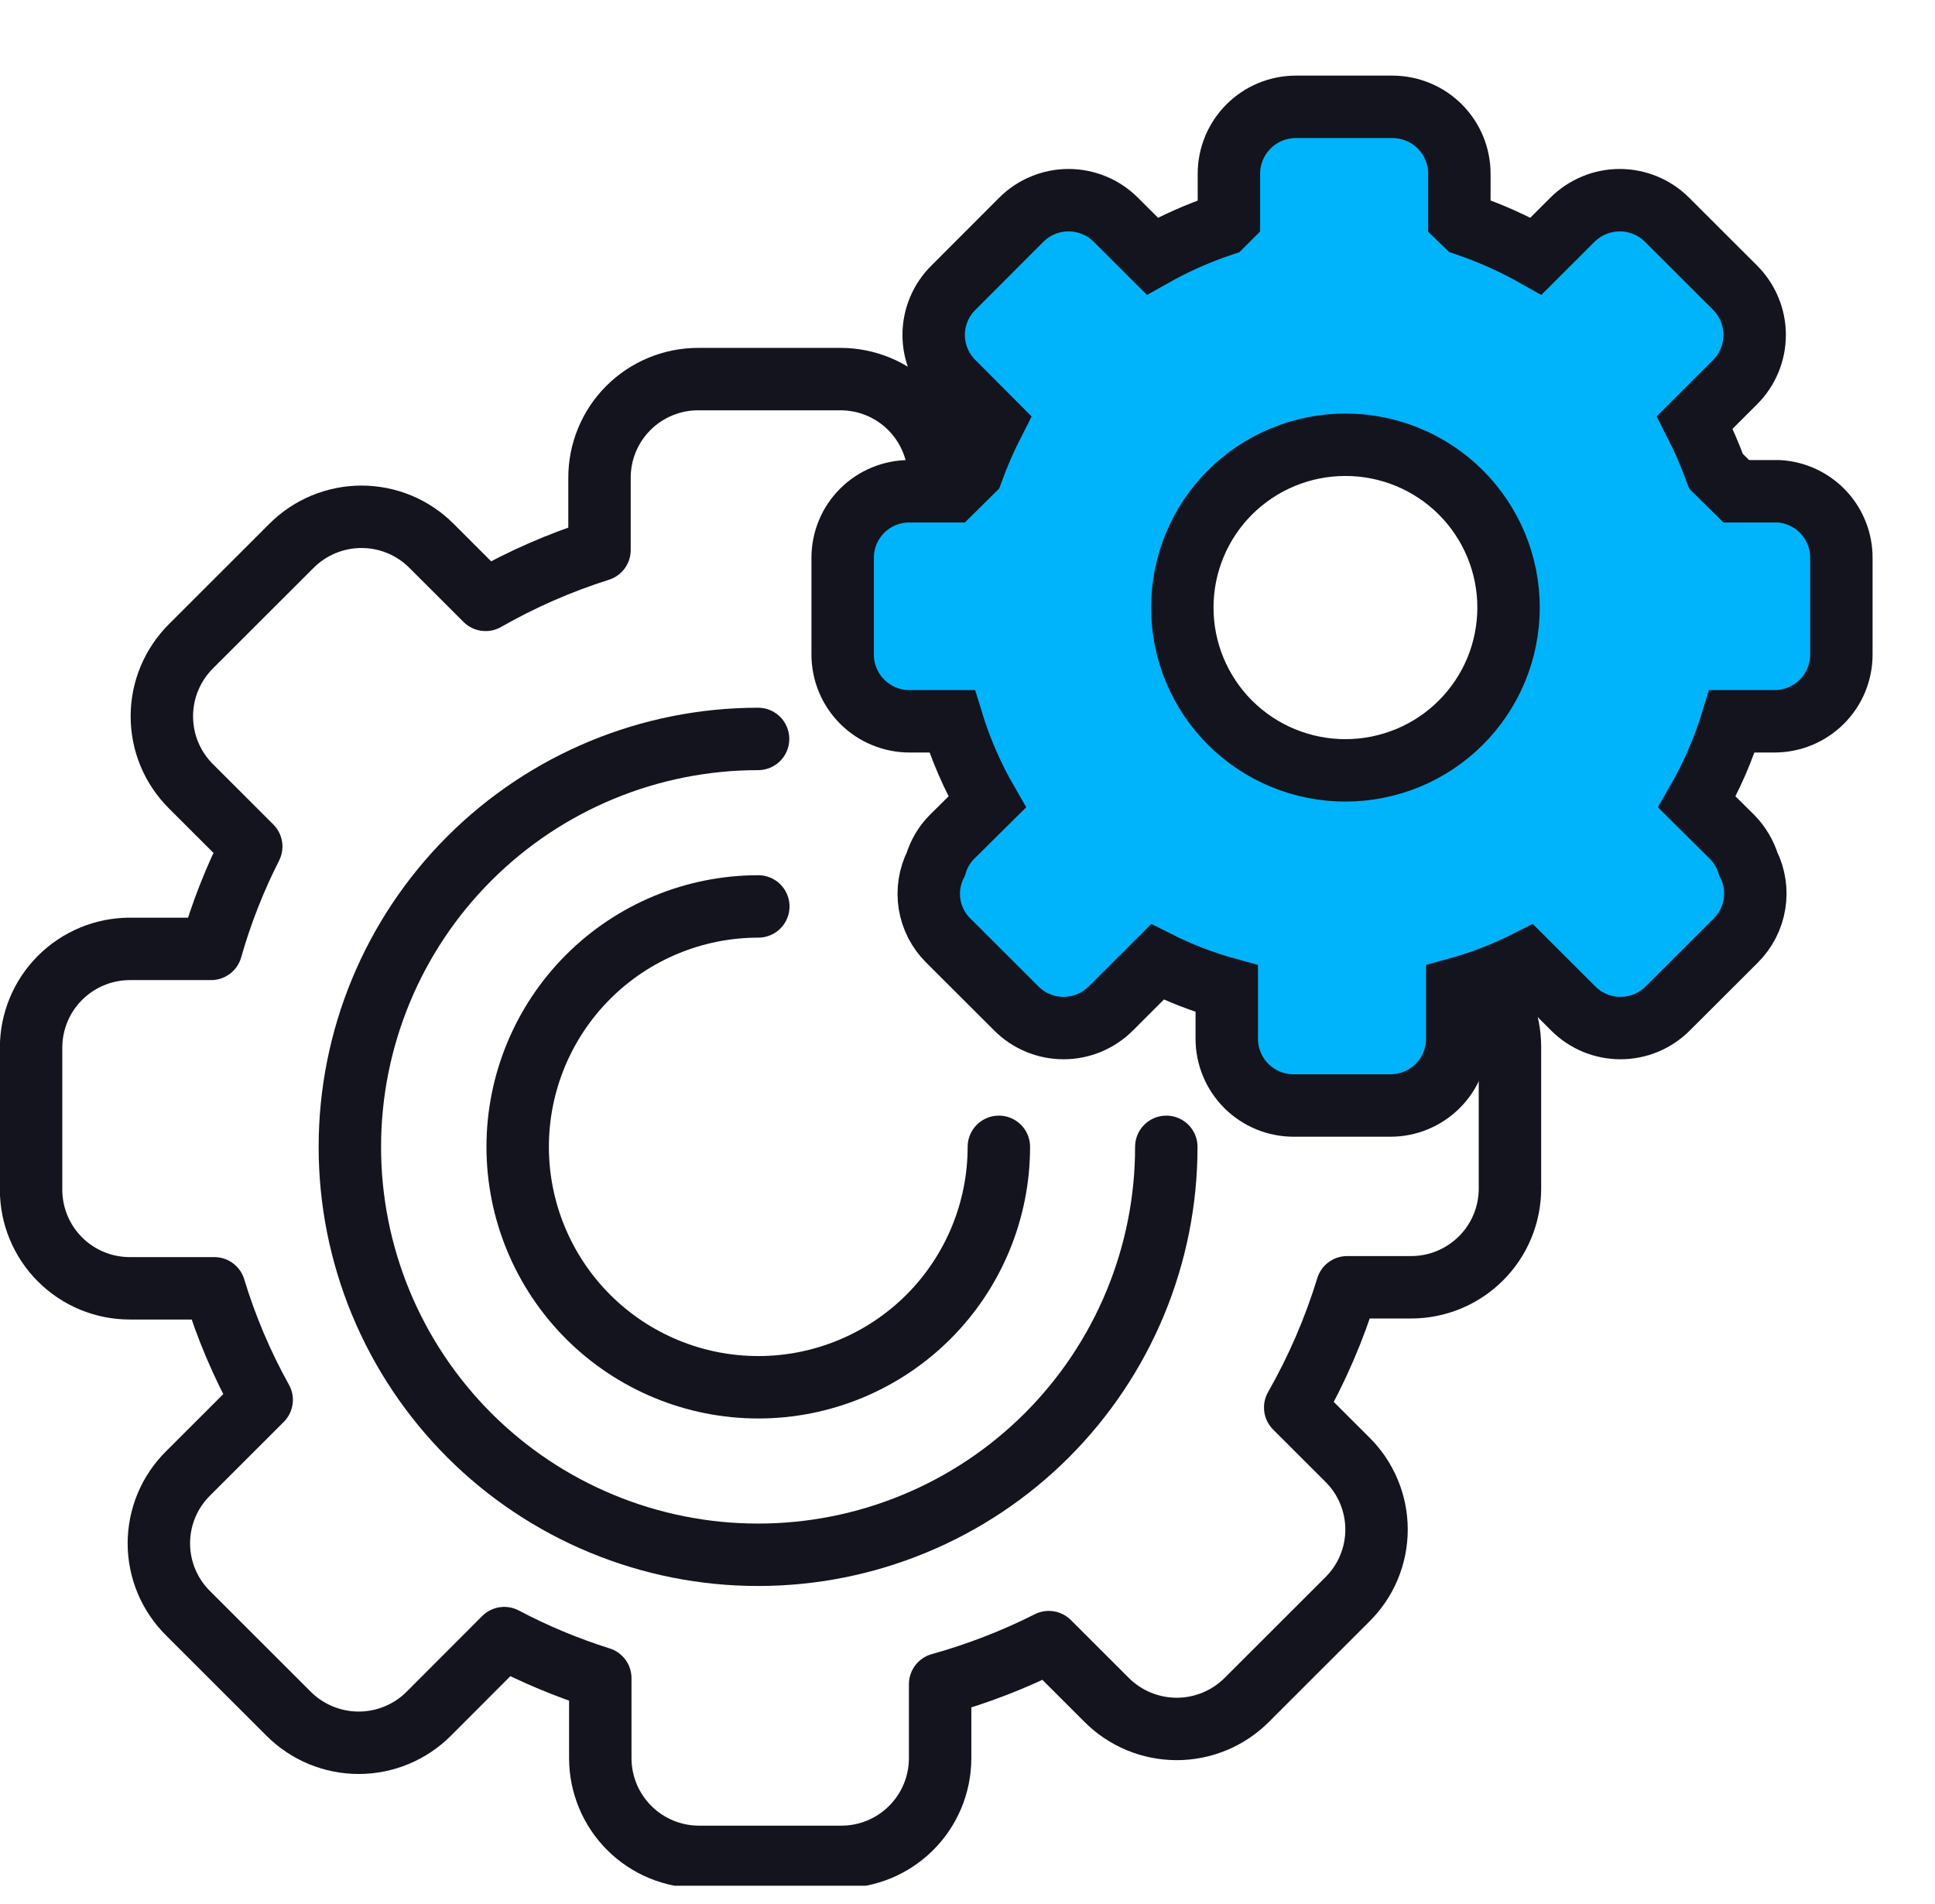 <svg width="62" height="61" viewBox="0 0 62 61" fill="none" xmlns="http://www.w3.org/2000/svg">
<g clip-path="url(#clip0_281_606)">
<path d="M30.091 17.43V15.306C30.091 14.468 29.758 13.665 29.166 13.072C28.573 12.48 27.769 12.147 26.93 12.147H22.369C21.531 12.147 20.727 12.48 20.134 13.072C19.541 13.665 19.209 14.468 19.209 15.306V17.623C17.939 18.025 16.715 18.561 15.559 19.221L13.831 17.495C13.537 17.198 13.187 16.963 12.801 16.802C12.415 16.642 12.001 16.559 11.583 16.559C11.165 16.559 10.751 16.642 10.365 16.802C9.979 16.963 9.629 17.198 9.334 17.495L6.122 20.704C5.826 20.999 5.59 21.349 5.429 21.735C5.268 22.12 5.186 22.534 5.186 22.951C5.186 23.369 5.268 23.783 5.429 24.169C5.59 24.554 5.826 24.904 6.122 25.198L8.05 27.124C7.517 28.174 7.087 29.272 6.765 30.404H4.157C3.318 30.406 2.514 30.741 1.921 31.334C1.329 31.927 0.996 32.731 0.996 33.569V38.121C0.996 38.959 1.329 39.762 1.922 40.354C2.514 40.947 3.318 41.28 4.157 41.28H6.868C7.245 42.522 7.753 43.72 8.384 44.855L6.032 47.205C5.734 47.498 5.497 47.848 5.335 48.234C5.174 48.62 5.09 49.034 5.09 49.452C5.09 49.87 5.174 50.284 5.335 50.67C5.497 51.055 5.734 51.405 6.032 51.699L9.244 54.908C9.539 55.204 9.89 55.439 10.275 55.599C10.661 55.759 11.075 55.842 11.493 55.842C11.911 55.842 12.325 55.759 12.71 55.599C13.096 55.439 13.447 55.204 13.741 54.908L16.157 52.488C17.142 53.009 18.172 53.438 19.234 53.772V56.34C19.236 57.178 19.57 57.982 20.164 58.574C20.758 59.166 21.562 59.498 22.401 59.498H26.956C27.795 59.498 28.6 59.166 29.193 58.574C29.787 57.982 30.121 57.178 30.123 56.34V53.965C31.325 53.63 32.491 53.179 33.605 52.617L35.455 54.465C35.75 54.761 36.101 54.996 36.486 55.156C36.872 55.316 37.286 55.399 37.704 55.399C38.122 55.399 38.535 55.316 38.921 55.156C39.307 54.996 39.657 54.761 39.952 54.465L43.164 51.255C43.463 50.962 43.7 50.612 43.861 50.227C44.023 49.841 44.106 49.427 44.106 49.009C44.106 48.59 44.023 48.176 43.861 47.791C43.7 47.405 43.463 47.055 43.164 46.762L41.5 45.099C42.195 43.88 42.753 42.588 43.164 41.247H45.214C45.63 41.247 46.041 41.166 46.425 41.007C46.81 40.847 47.159 40.614 47.453 40.32C47.747 40.027 47.981 39.678 48.14 39.294C48.299 38.91 48.381 38.498 48.381 38.083V33.531C48.379 32.693 48.045 31.889 47.451 31.297C46.857 30.705 46.053 30.372 45.214 30.372H43.235" stroke="#14141E" stroke-width="2" stroke-linecap="round" stroke-linejoin="round"/>
<path d="M56.995 15.741H55.632L54.984 15.101C54.789 14.566 54.562 14.043 54.302 13.536L55.597 12.243C55.997 11.841 56.222 11.298 56.222 10.732C56.222 10.166 55.997 9.623 55.597 9.221L53.416 7.043C53.217 6.844 52.98 6.686 52.72 6.578C52.459 6.47 52.18 6.414 51.898 6.414C51.616 6.414 51.337 6.47 51.077 6.578C50.817 6.686 50.58 6.844 50.381 7.043L49.215 8.207C48.498 7.802 47.745 7.465 46.965 7.2L46.76 7.002V5.567C46.76 4.999 46.535 4.455 46.134 4.053C45.733 3.651 45.188 3.425 44.619 3.423H41.517C40.948 3.425 40.404 3.651 40.003 4.053C39.601 4.455 39.376 4.999 39.376 5.567V7.002L39.171 7.207C38.391 7.468 37.638 7.803 36.921 8.207L35.755 7.043C35.556 6.844 35.32 6.686 35.059 6.578C34.799 6.47 34.52 6.414 34.238 6.414C33.956 6.414 33.677 6.47 33.416 6.578C33.156 6.686 32.92 6.844 32.721 7.043L30.546 9.221C30.346 9.419 30.188 9.654 30.08 9.914C29.972 10.173 29.916 10.451 29.916 10.732C29.916 11.013 29.972 11.291 30.08 11.55C30.188 11.81 30.346 12.045 30.546 12.243L31.834 13.536C31.575 14.043 31.347 14.566 31.152 15.101L30.505 15.741H29.141C28.86 15.74 28.581 15.795 28.321 15.902C28.061 16.009 27.824 16.166 27.625 16.365C27.426 16.563 27.268 16.799 27.161 17.059C27.054 17.319 26.999 17.597 27 17.878V20.975C27 21.255 27.056 21.533 27.163 21.792C27.271 22.052 27.428 22.287 27.627 22.485C27.826 22.684 28.062 22.841 28.322 22.949C28.582 23.056 28.86 23.112 29.141 23.112H30.505C30.781 24.013 31.159 24.881 31.63 25.698L30.498 26.82C30.259 27.063 30.084 27.359 29.986 27.685C29.785 28.082 29.714 28.534 29.785 28.974C29.856 29.414 30.065 29.821 30.382 30.135L32.564 32.313C32.763 32.512 32.998 32.67 33.258 32.778C33.518 32.886 33.796 32.941 34.078 32.941C34.359 32.941 34.638 32.886 34.897 32.778C35.157 32.67 35.393 32.512 35.592 32.313L37.085 30.822C37.796 31.18 38.54 31.468 39.307 31.68V33.286C39.307 33.566 39.363 33.844 39.471 34.104C39.578 34.363 39.736 34.598 39.935 34.797C40.134 34.995 40.37 35.153 40.629 35.26C40.889 35.367 41.167 35.423 41.449 35.423H44.551C45.119 35.423 45.664 35.197 46.065 34.797C46.467 34.396 46.692 33.853 46.692 33.286V31.68C47.46 31.468 48.204 31.18 48.915 30.822L50.408 32.313C50.607 32.512 50.843 32.67 51.102 32.778C51.362 32.886 51.641 32.941 51.922 32.941C52.203 32.941 52.482 32.886 52.742 32.778C53.002 32.67 53.237 32.512 53.436 32.313L55.618 30.135C55.934 29.82 56.143 29.415 56.215 28.975C56.288 28.535 56.219 28.084 56.02 27.685C55.917 27.36 55.74 27.064 55.502 26.82L54.37 25.698C54.841 24.881 55.218 24.013 55.495 23.112H56.859C57.14 23.112 57.418 23.056 57.678 22.949C57.938 22.841 58.174 22.684 58.373 22.485C58.572 22.287 58.729 22.052 58.837 21.792C58.944 21.533 59 21.255 59 20.975V17.878C59.003 17.334 58.797 16.809 58.424 16.411C58.051 16.014 57.54 15.774 56.995 15.741ZM43.112 24.684C42.425 24.685 41.745 24.55 41.11 24.288C40.475 24.026 39.898 23.642 39.412 23.157C38.927 22.672 38.541 22.096 38.279 21.462C38.016 20.829 37.882 20.149 37.883 19.464C37.883 18.778 38.018 18.1 38.281 17.467C38.544 16.834 38.929 16.259 39.415 15.775C39.9 15.291 40.477 14.907 41.112 14.646C41.746 14.384 42.426 14.25 43.112 14.251C44.498 14.251 45.826 14.8 46.806 15.777C47.785 16.755 48.336 18.081 48.336 19.464C48.336 20.149 48.202 20.827 47.94 21.461C47.678 22.094 47.293 22.669 46.808 23.154C46.323 23.639 45.747 24.024 45.113 24.286C44.478 24.548 43.799 24.684 43.112 24.684Z" fill="#00B4FB" stroke="#14141E" stroke-width="2"/>
<path d="M37.37 36.747C37.371 38.464 37.033 40.164 36.376 41.75C35.719 43.336 34.755 44.777 33.541 45.991C32.326 47.205 30.884 48.168 29.296 48.824C27.709 49.481 26.008 49.819 24.29 49.818C22.572 49.819 20.871 49.481 19.284 48.824C17.696 48.168 16.254 47.205 15.039 45.991C13.825 44.777 12.861 43.336 12.204 41.75C11.547 40.164 11.209 38.464 11.21 36.747C11.21 33.281 12.588 29.956 15.041 27.505C17.494 25.054 20.821 23.677 24.29 23.677" stroke="#14141E" stroke-width="2" stroke-linecap="round" stroke-linejoin="round"/>
<path d="M32.005 36.747C32.005 38.79 31.193 40.75 29.748 42.195C28.302 43.639 26.341 44.451 24.297 44.451C22.252 44.451 20.291 43.639 18.845 42.195C17.4 40.75 16.587 38.79 16.587 36.747C16.587 34.704 17.4 32.745 18.845 31.3C20.291 29.855 22.252 29.044 24.297 29.044" stroke="#14141E" stroke-width="2" stroke-linecap="round" stroke-linejoin="round"/>
</g>
<defs>
<clipPath id="clip0_281_606">
<rect width="62" height="60" fill="white" transform="translate(0 0.423)"/>
</clipPath>
</defs>
</svg>
